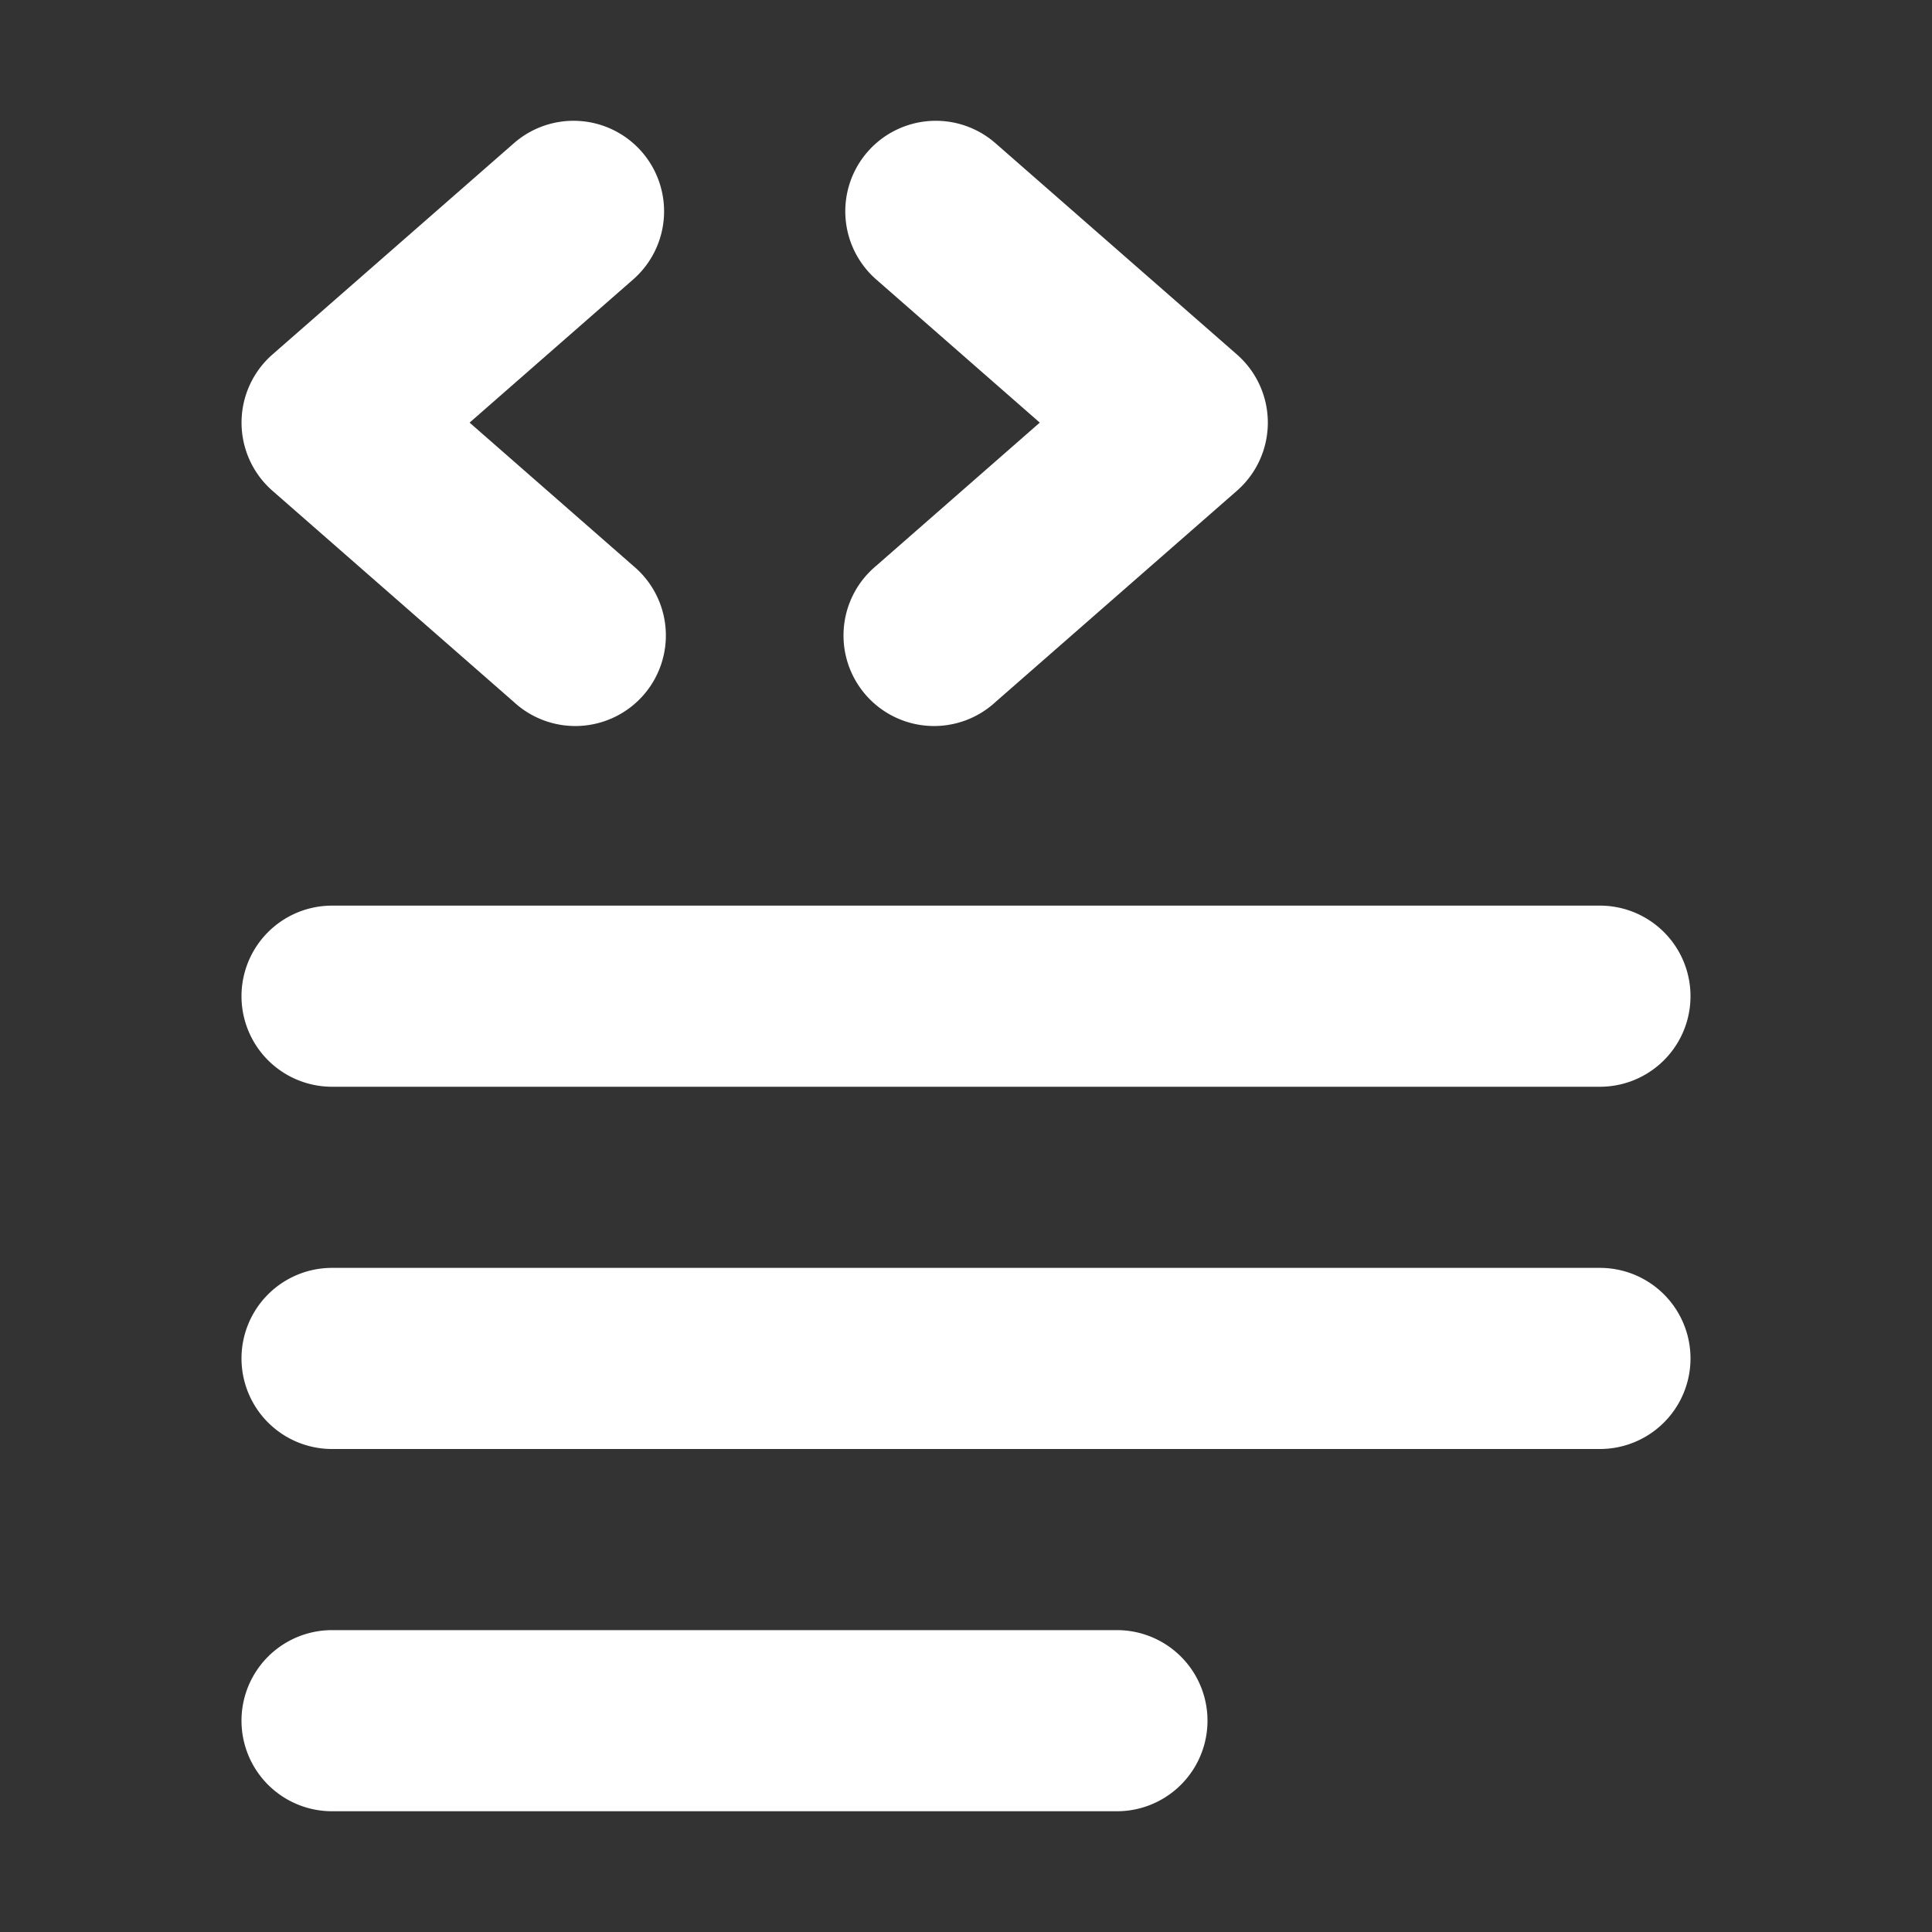 <!DOCTYPE svg PUBLIC "-//W3C//DTD SVG 1.1//EN" "http://www.w3.org/Graphics/SVG/1.1/DTD/svg11.dtd">
<!-- Uploaded to: SVG Repo, www.svgrepo.com, Transformed by: SVG Repo Mixer Tools -->
<svg width="800px" height="800px" viewBox="0 0 16 16" xmlns="http://www.w3.org/2000/svg" fill="none">
<rect x="0" y="0" width="16" height="16" fill="#333333" stroke="none"/>
<g id="SVGRepo_bgCarrier" stroke-width="0"/>
<g id="SVGRepo_tracerCarrier" stroke-linecap="round" stroke-linejoin="round"/>
<g id="SVGRepo_iconCarrier"> <g fill="#ffffff"> <path d="M5.314 1.256a.75.75 0 01-.07 1.058L3.889 3.5l1.355 1.186a.75.75 0 11-.988 1.128l-2-1.75a.75.75 0 010-1.128l2-1.75a.75.75 0 011.058.07zM7.186 1.256a.75.75 0 00.07 1.058L8.611 3.5 7.256 4.686a.75.75 0 10.988 1.128l2-1.75a.75.75 0 000-1.128l-2-1.75a.75.75 0 00-1.058.07zM2.75 7.5a.75.75 0 000 1.5h10.5a.75.75 0 000-1.5H2.75zM2 11.25a.75.75 0 01.75-.75h10.5a.75.75 0 010 1.5H2.75a.75.75 0 01-.75-.75zM2.75 13.5a.75.75 0 000 1.5h6.5a.75.75 0 000-1.5h-6.5z"/> </g> </g>
</svg>
